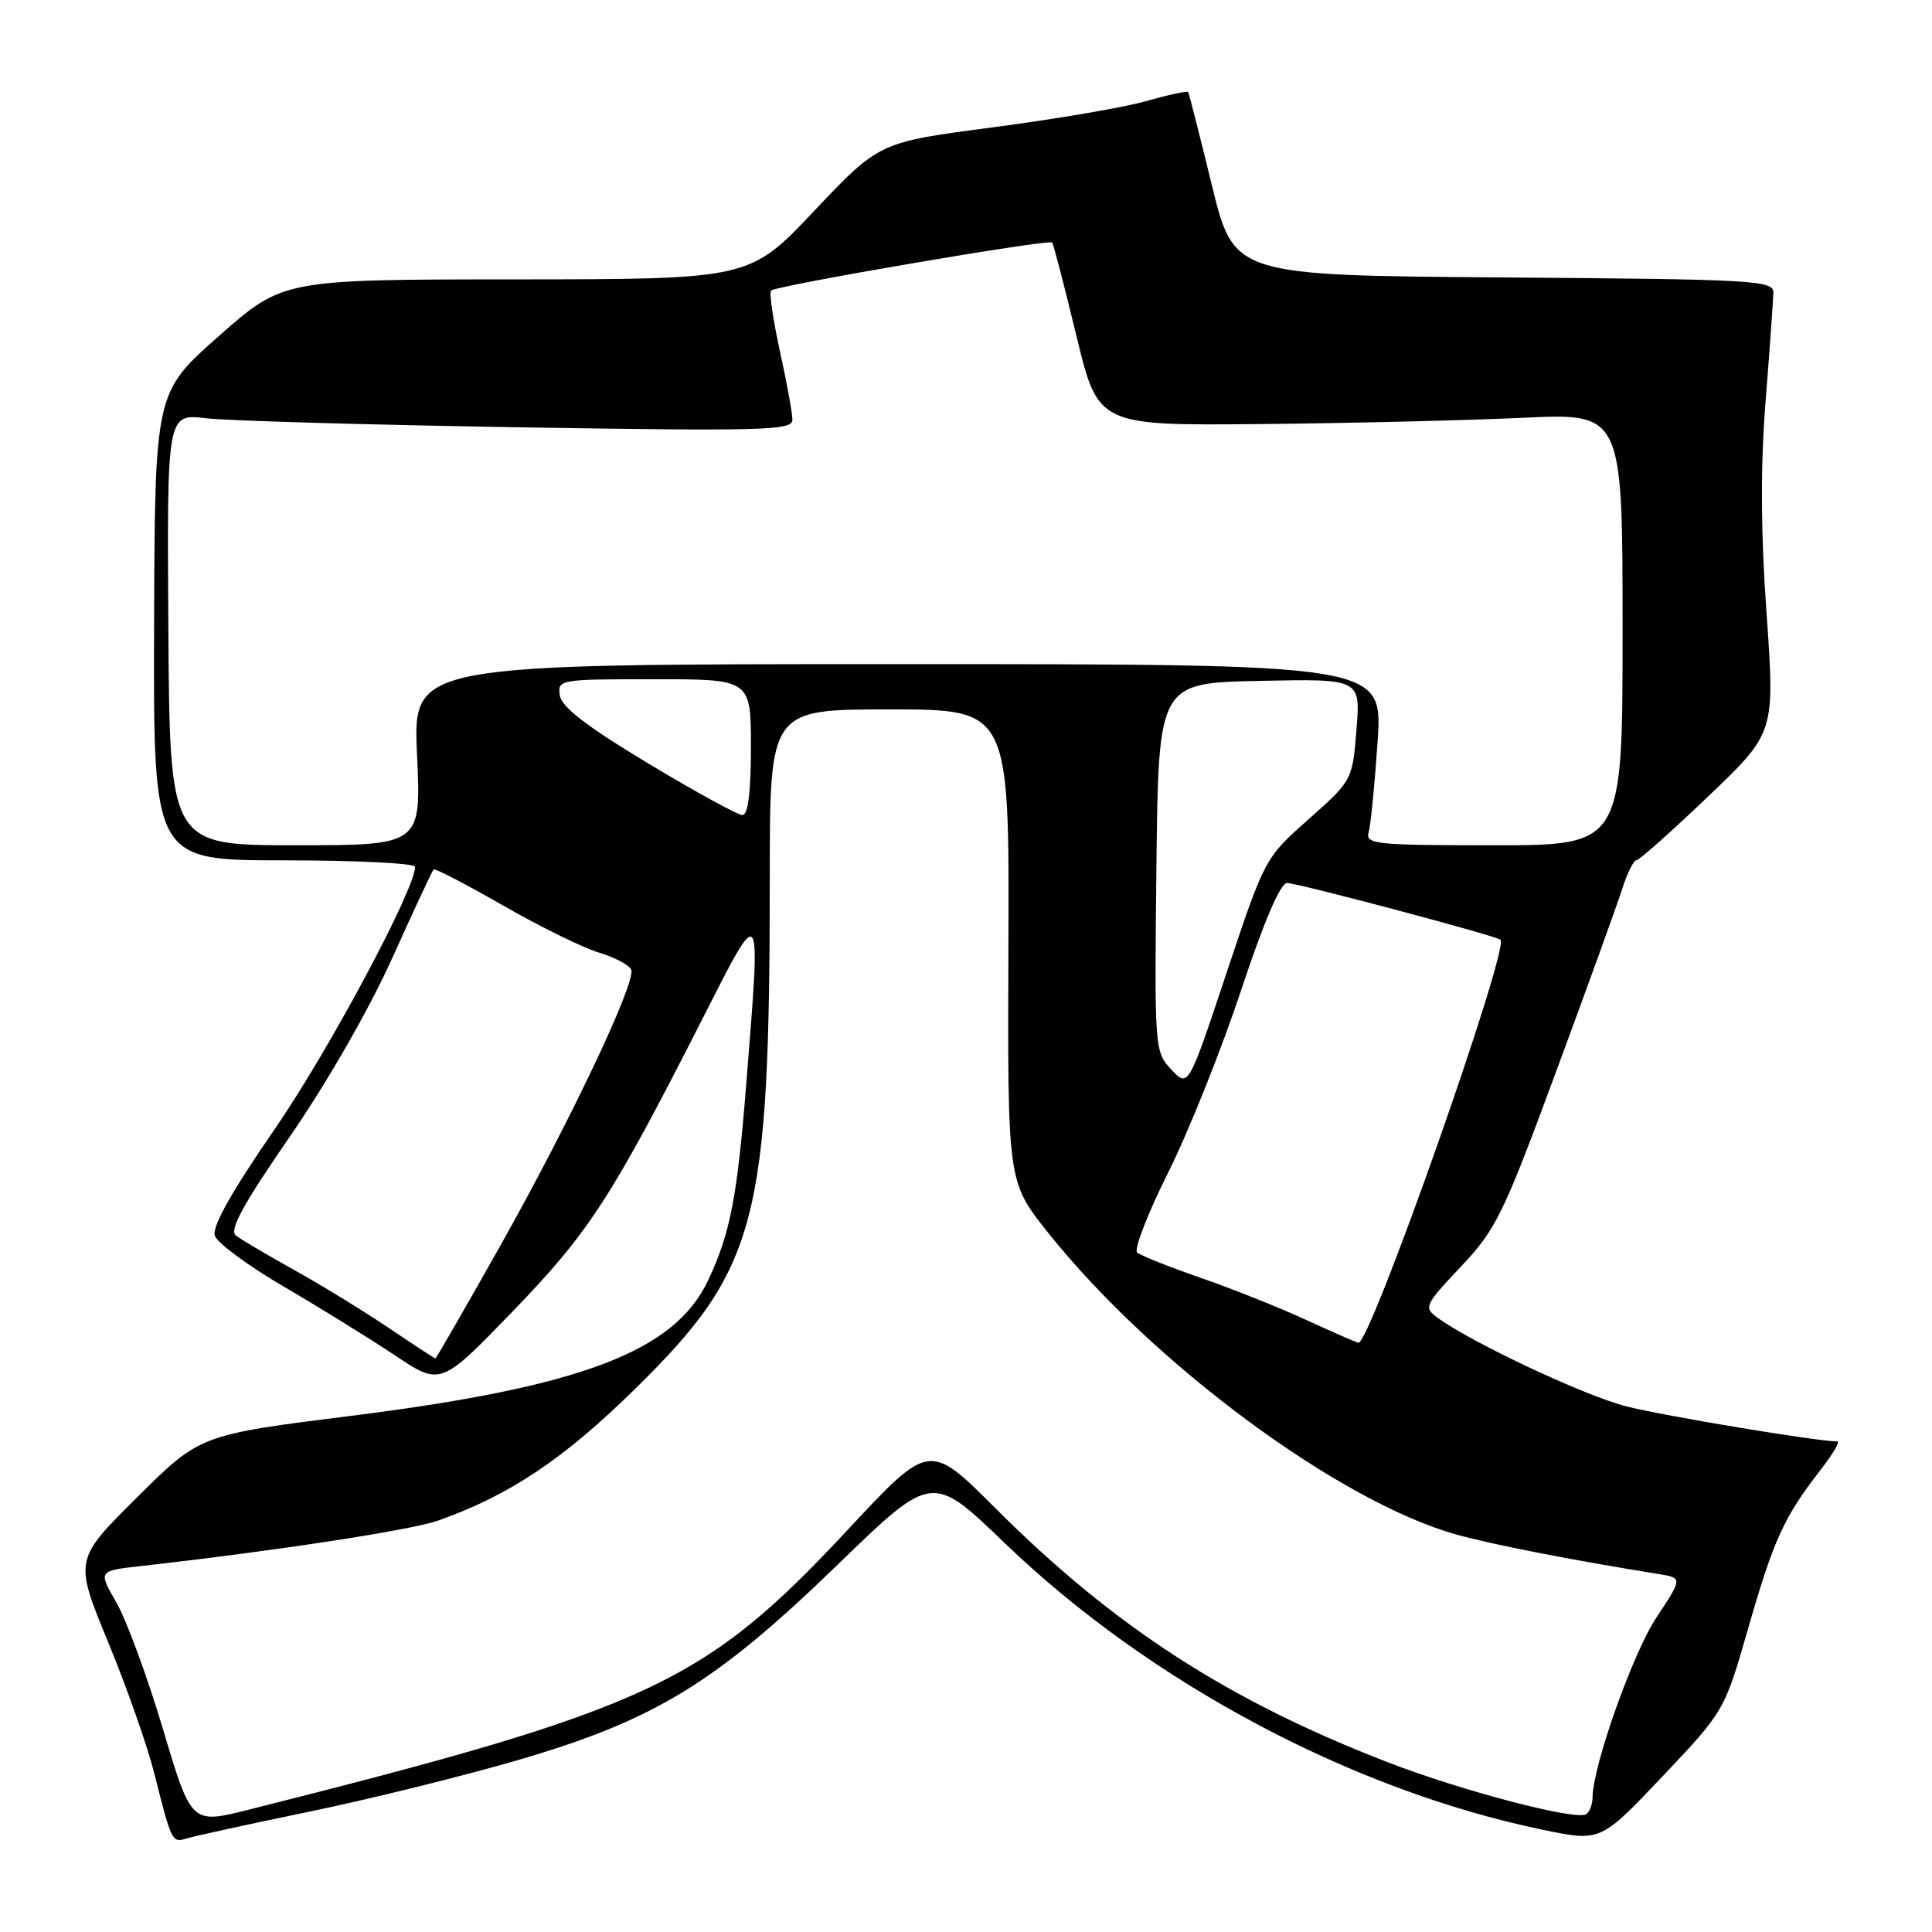 <?xml version="1.0" encoding="UTF-8" standalone="no"?>
<!DOCTYPE svg PUBLIC "-//W3C//DTD SVG 1.1//EN" "http://www.w3.org/Graphics/SVG/1.1/DTD/svg11.dtd" >
<svg xmlns="http://www.w3.org/2000/svg" xmlns:xlink="http://www.w3.org/1999/xlink" version="1.1" viewBox="0 0 256 256">
 <g >
 <path fill="currentColor"
d=" M 41.01 240.05 C 48.99 238.40 61.45 235.32 68.70 233.20 C 86.78 227.91 94.83 222.99 110.97 207.35 C 123.50 195.20 123.50 195.20 133.09 204.43 C 152.34 222.95 179.15 237.23 204.46 242.46 C 212.09 244.04 212.09 244.04 220.30 235.37 C 228.50 226.71 228.50 226.71 231.69 215.60 C 235.02 204.00 236.42 200.95 241.25 194.75 C 242.85 192.69 243.85 191.00 243.46 191.00 C 240.84 191.00 220.41 187.61 215.50 186.35 C 209.98 184.95 194.98 177.90 190.45 174.58 C 188.63 173.25 188.77 172.93 193.57 167.84 C 198.24 162.90 199.18 160.97 206.19 142.00 C 210.36 130.72 214.31 119.81 214.96 117.75 C 215.62 115.69 216.46 113.99 216.83 113.99 C 217.20 113.98 221.48 110.18 226.34 105.53 C 235.19 97.09 235.19 97.09 234.08 81.30 C 233.30 70.34 233.27 61.67 233.96 53.00 C 234.51 46.12 234.96 39.72 234.98 38.76 C 235.00 37.15 232.44 37.01 199.25 36.76 C 163.50 36.50 163.50 36.50 160.57 24.50 C 158.96 17.90 157.55 12.36 157.43 12.19 C 157.31 12.02 154.80 12.57 151.86 13.40 C 148.91 14.24 139.75 15.80 131.50 16.88 C 116.50 18.84 116.50 18.84 107.91 27.92 C 99.33 37.00 99.33 37.00 68.41 37.02 C 37.50 37.03 37.50 37.03 29.01 44.52 C 20.52 52.01 20.52 52.01 20.42 83.01 C 20.32 114.00 20.32 114.00 37.66 114.00 C 47.20 114.00 55.00 114.39 55.00 114.86 C 55.00 117.85 43.56 139.23 36.39 149.63 C 30.63 157.99 28.06 162.57 28.47 163.75 C 28.80 164.71 32.92 167.75 37.63 170.50 C 42.34 173.25 48.94 177.33 52.30 179.57 C 58.39 183.64 58.39 183.64 67.95 173.75 C 78.06 163.28 81.00 158.75 93.08 135.00 C 100.98 119.45 100.82 119.23 98.93 143.05 C 97.70 158.62 96.80 163.33 93.82 169.67 C 89.39 179.08 76.99 183.78 46.56 187.60 C 26.50 190.12 26.50 190.12 18.17 198.40 C 9.83 206.68 9.83 206.68 14.33 217.59 C 16.80 223.59 19.56 231.43 20.45 235.00 C 22.74 244.11 22.79 244.20 24.75 243.60 C 25.71 243.30 33.03 241.70 41.01 240.05 Z  M 21.59 229.10 C 19.52 222.17 16.74 214.62 15.41 212.32 C 13.00 208.14 13.00 208.14 18.75 207.50 C 36.32 205.53 54.44 202.76 58.04 201.49 C 67.52 198.14 74.68 193.35 84.20 183.99 C 100.36 168.10 101.99 161.88 102.00 116.25 C 102.00 94.00 102.00 94.00 117.87 94.00 C 133.74 94.00 133.74 94.00 133.62 125.29 C 133.50 156.57 133.50 156.57 138.79 163.23 C 152.64 180.65 177.41 198.98 193.00 203.34 C 197.74 204.66 208.16 206.70 219.73 208.56 C 222.96 209.08 222.96 209.08 219.49 214.32 C 216.36 219.04 211.07 233.93 211.02 238.19 C 211.01 239.12 210.62 240.12 210.16 240.40 C 208.78 241.25 193.70 237.30 183.94 233.53 C 162.73 225.34 147.59 215.54 131.88 199.83 C 123.15 191.10 123.15 191.10 112.39 202.64 C 93.34 223.07 86.28 226.37 32.92 239.80 C 25.35 241.71 25.35 241.71 21.59 229.10 Z  M 51.50 175.95 C 48.20 173.73 42.58 170.28 39.00 168.29 C 35.42 166.30 31.94 164.24 31.26 163.72 C 30.34 163.01 32.14 159.69 38.41 150.60 C 43.33 143.47 48.94 133.69 51.96 126.98 C 54.80 120.69 57.27 115.39 57.45 115.21 C 57.63 115.03 61.77 117.18 66.64 119.97 C 71.51 122.77 77.23 125.58 79.35 126.22 C 81.47 126.86 83.40 127.88 83.64 128.49 C 84.29 130.19 75.47 148.76 66.19 165.25 C 61.62 173.36 57.80 180.00 57.69 180.00 C 57.59 180.00 54.80 178.18 51.50 175.95 Z  M 173.10 174.91 C 169.59 173.29 163.29 170.77 159.10 169.32 C 154.92 167.87 151.13 166.36 150.68 165.97 C 150.22 165.58 152.07 160.81 154.78 155.38 C 157.50 149.94 161.84 139.09 164.44 131.25 C 167.47 122.12 169.66 117.00 170.54 117.00 C 171.93 117.00 198.23 123.99 198.82 124.52 C 200.05 125.63 181.55 178.15 180.00 177.92 C 179.72 177.88 176.62 176.53 173.10 174.91 Z  M 155.21 141.73 C 152.99 139.36 152.97 139.03 153.23 114.92 C 153.50 90.50 153.50 90.50 166.89 90.22 C 180.28 89.94 180.28 89.94 179.74 96.67 C 179.20 103.39 179.19 103.41 173.40 108.55 C 167.61 113.68 167.59 113.72 162.53 128.90 C 157.46 144.12 157.46 144.12 155.21 141.73 Z  M 22.31 83.41 C 22.12 54.81 22.12 54.81 27.31 55.42 C 30.16 55.76 48.81 56.29 68.75 56.62 C 101.31 57.14 105.00 57.04 105.00 55.63 C 105.00 54.77 104.25 50.66 103.34 46.52 C 102.43 42.37 101.90 38.76 102.17 38.50 C 102.82 37.84 139.01 31.66 139.41 32.13 C 139.59 32.33 141.03 37.88 142.62 44.45 C 145.50 56.39 145.50 56.39 167.00 56.19 C 178.82 56.08 194.46 55.70 201.75 55.36 C 215.00 54.73 215.00 54.73 215.00 83.37 C 215.00 112.00 215.00 112.00 197.93 112.00 C 182.16 112.00 180.90 111.87 181.36 110.25 C 181.63 109.29 182.16 103.89 182.54 98.25 C 183.22 88.00 183.22 88.00 118.96 88.00 C 54.71 88.00 54.71 88.00 55.26 100.00 C 55.81 112.00 55.81 112.00 39.16 112.00 C 22.50 112.00 22.50 112.00 22.31 83.41 Z  M 85.88 101.15 C 77.75 96.26 74.41 93.69 74.18 92.15 C 73.87 90.04 74.13 90.00 86.68 90.00 C 99.50 90.00 99.50 90.00 99.50 99.00 C 99.50 104.96 99.12 108.00 98.38 108.00 C 97.77 108.00 92.14 104.92 85.88 101.15 Z "/>
</g>
</svg>